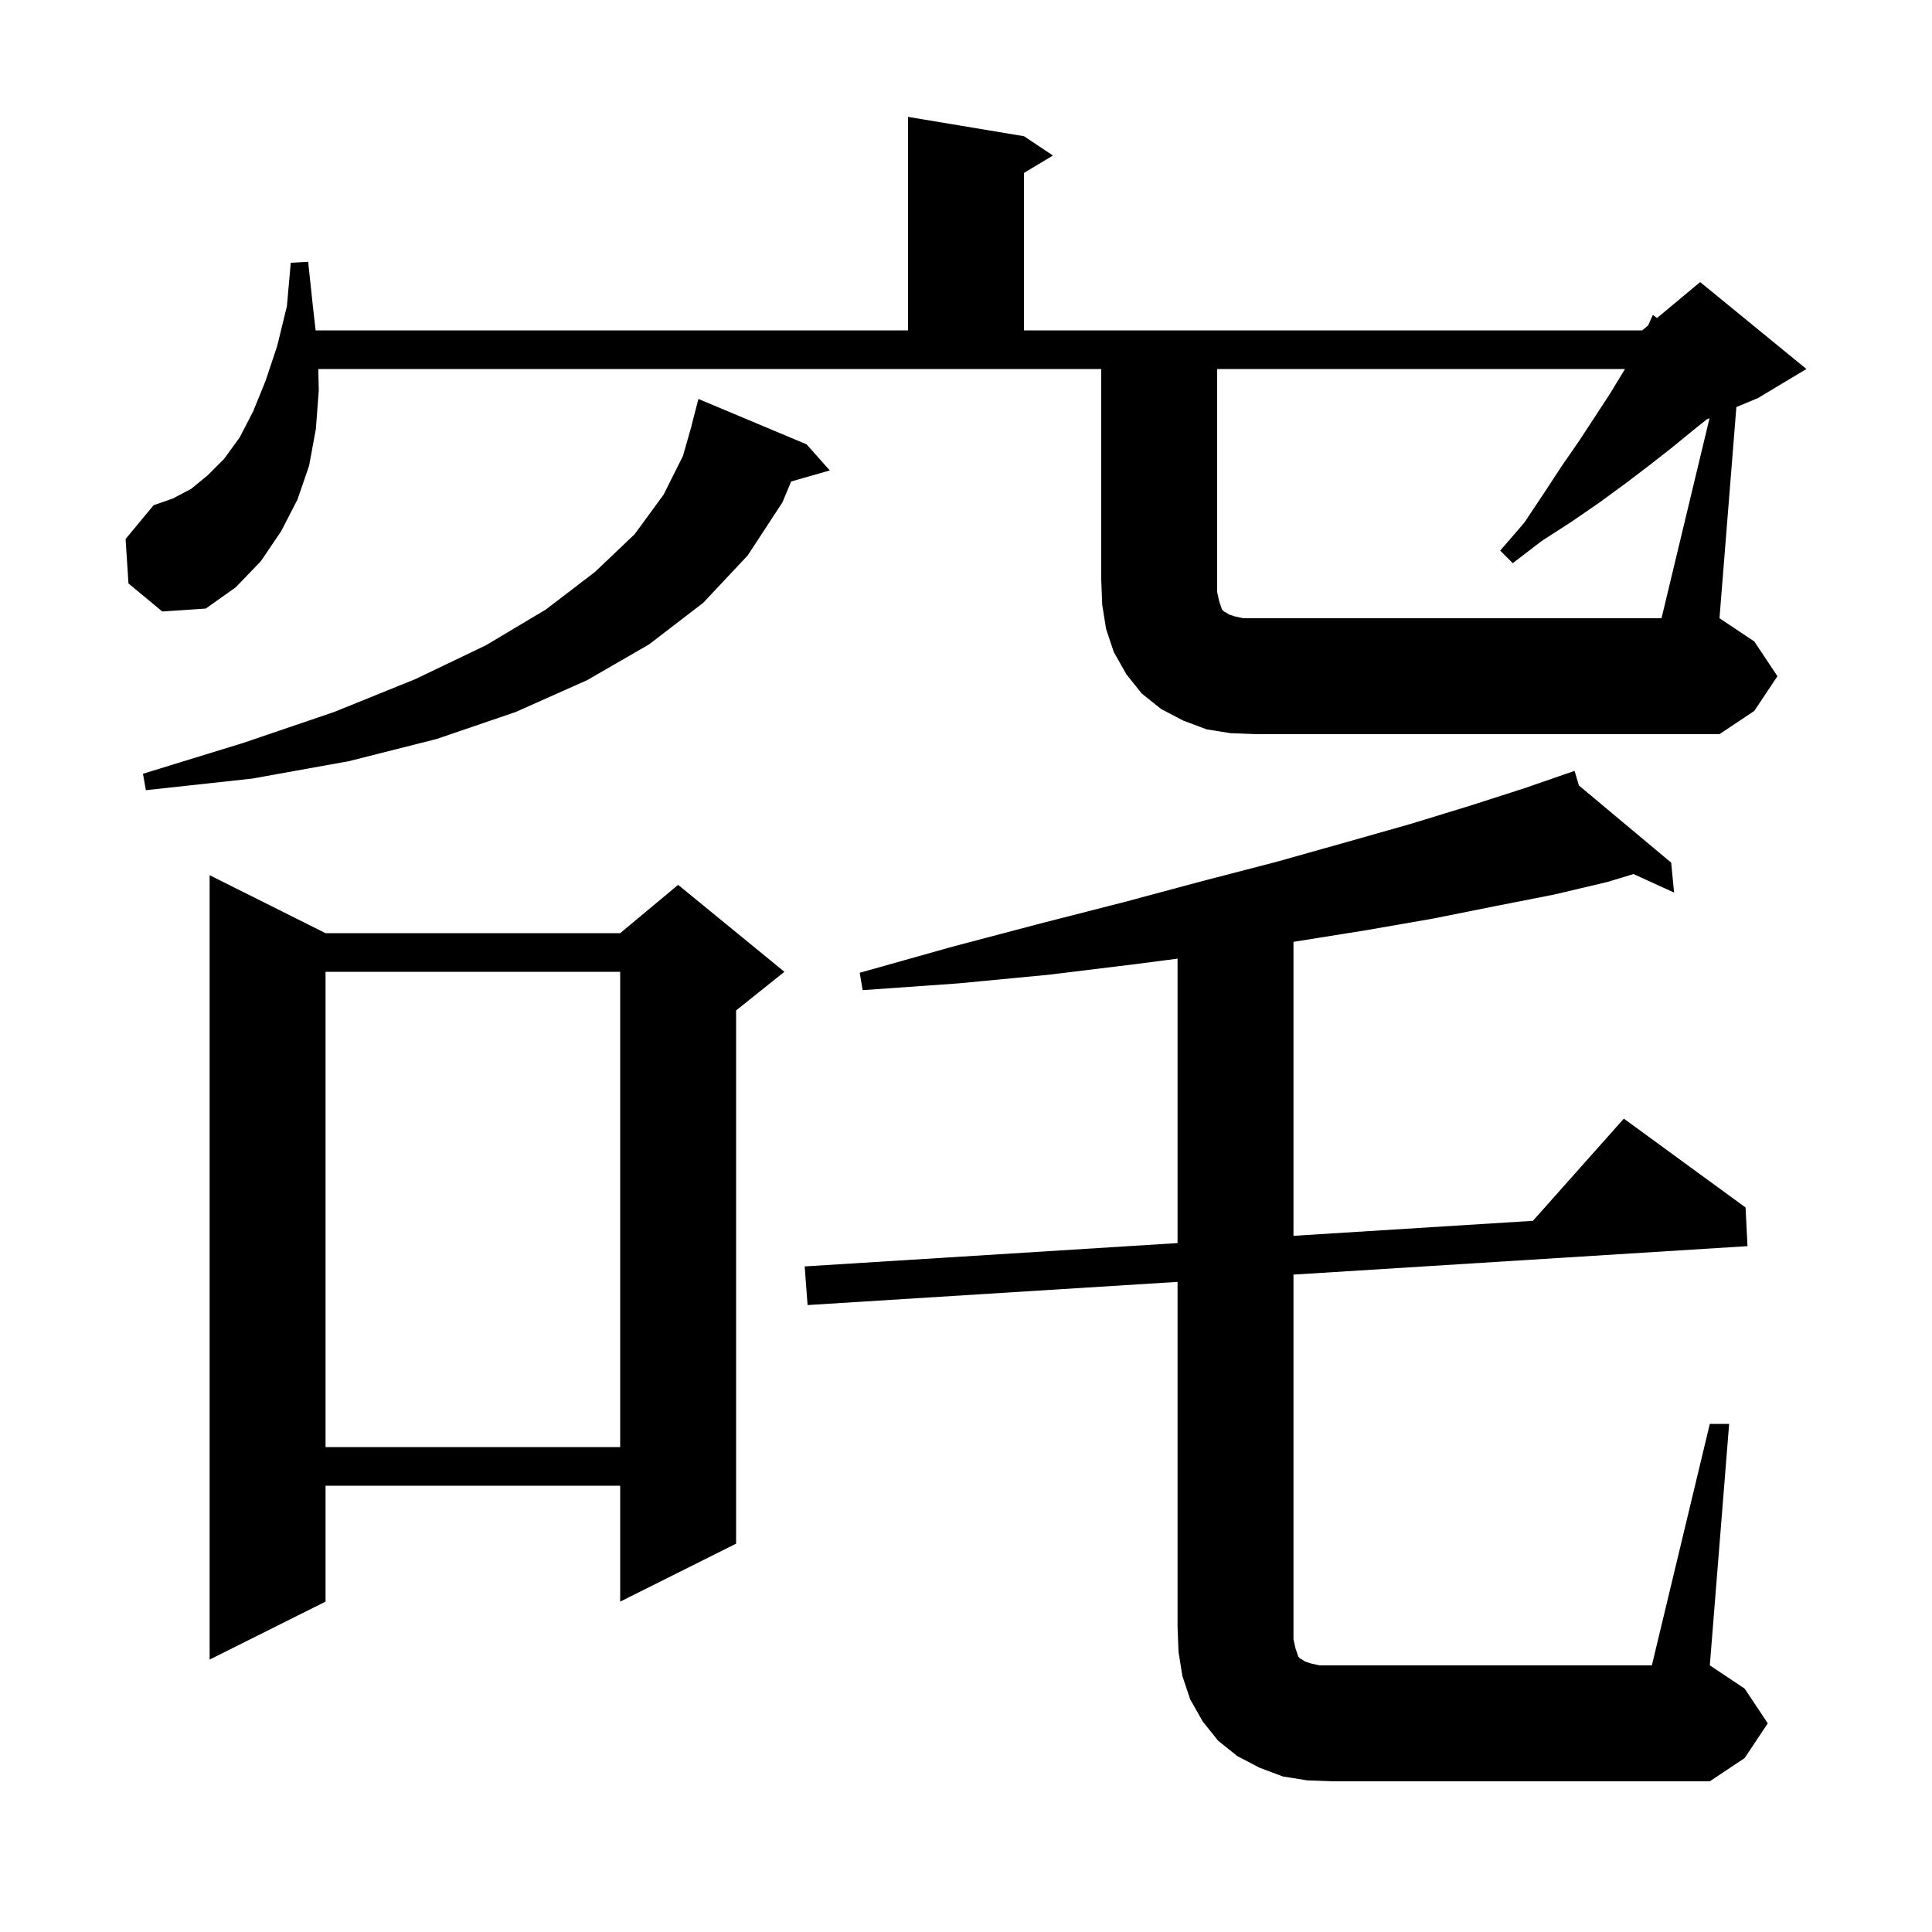 <svg xmlns="http://www.w3.org/2000/svg" xmlns:xlink="http://www.w3.org/1999/xlink" version="1.1" baseProfile="full" viewBox="0 0 200 200" width="200" height="200">
<g fill="black">
<path d="M 177.0 147.4 L 179.0 147.4 L 177.0 172.4 L 180.6 174.8 L 183.0 178.4 L 180.6 182.0 L 177.0 184.4 L 137.9 184.4 L 135.3 184.3 L 132.8 183.9 L 130.4 183.0 L 128.1 181.8 L 126.1 180.2 L 124.5 178.2 L 123.2 175.9 L 122.4 173.5 L 122.0 171.0 L 121.9 168.4 L 121.9 132.699 L 83.6 135.1 L 83.3 131.1 L 121.9 128.683 L 121.9 99.237 L 117.6 99.8 L 108.6 100.9 L 99.2 101.8 L 89.3 102.5 L 89.0 100.7 L 98.6 98.0 L 107.7 95.6 L 116.3 93.4 L 124.5 91.2 L 132.2 89.2 L 139.3 87.2 L 146.0 85.3 L 152.2 83.4 L 157.8 81.6 L 162.016 80.141 L 162.0 80.1 L 162.039 80.133 L 163.0 79.8 L 163.446 81.31 L 173.0 89.3 L 173.3 92.4 L 169.102 90.481 L 166.4 91.3 L 160.9 92.6 L 154.8 93.8 L 148.3 95.1 L 141.4 96.3 L 133.9 97.5 L 133.9 127.931 L 158.688 126.379 L 168.1 115.8 L 180.7 125.0 L 180.9 129.0 L 133.9 131.947 L 133.9 169.7 L 134.1 170.6 L 134.4 171.5 L 134.6 171.7 L 134.8 171.8 L 135.1 172.0 L 135.7 172.2 L 136.6 172.4 L 171.0 172.4 Z M 33.7 96.6 L 64.2 96.6 L 70.2 91.6 L 81.2 100.6 L 76.2 104.6 L 76.2 159.8 L 64.2 165.8 L 64.2 153.8 L 33.7 153.8 L 33.7 165.8 L 21.7 171.8 L 21.7 90.6 Z M 33.7 100.6 L 33.7 149.8 L 64.2 149.8 L 64.2 100.6 Z M 83.5 46.0 L 85.9 48.7 L 81.899 49.843 L 81.0 52.0 L 77.4 57.5 L 72.8 62.4 L 67.2 66.7 L 60.8 70.4 L 53.4 73.7 L 45.2 76.5 L 36.1 78.8 L 26.1 80.6 L 15.1 81.8 L 14.8 80.1 L 25.2 76.9 L 34.6 73.7 L 43.0 70.3 L 50.3 66.8 L 56.5 63.1 L 61.6 59.2 L 65.7 55.3 L 68.7 51.2 L 70.7 47.2 L 71.614 44.002 L 71.6 44.0 L 72.3 41.3 Z M 176.969 43.296 L 176.678 43.417 L 175.2 44.6 L 173.0 46.4 L 170.7 48.2 L 168.2 50.1 L 165.6 52.0 L 162.7 54.0 L 159.6 56.0 L 156.6 58.3 L 155.3 57.0 L 157.8 54.1 L 159.8 51.1 L 161.7 48.2 L 163.5 45.6 L 165.2 43.0 L 166.7 40.7 L 168.1 38.4 L 168.214 38.2 L 126.0 38.2 L 126.0 61.3 L 126.2 62.2 L 126.5 63.1 L 126.7 63.3 L 126.9 63.4 L 127.2 63.6 L 127.8 63.8 L 128.7 64.0 L 172.0 64.0 Z M 13.3 60.4 L 13.0 55.8 L 15.9 52.3 L 17.9 51.6 L 19.8 50.6 L 21.5 49.2 L 23.2 47.5 L 24.8 45.3 L 26.2 42.6 L 27.5 39.4 L 28.7 35.8 L 29.7 31.7 L 30.1 27.2 L 31.9 27.1 L 32.4 31.8 L 32.673 34.2 L 94.0 34.2 L 94.0 12.1 L 106.0 14.1 L 109.0 16.1 L 106.0 17.9 L 106.0 34.2 L 170.0 34.2 L 170.618 33.685 L 171.1 32.6 L 171.534 32.922 L 176.0 29.2 L 187.0 38.2 L 182.0 41.2 L 179.749 42.138 L 178.0 64.0 L 181.6 66.4 L 184.0 70.0 L 181.6 73.6 L 178.0 76.0 L 130.0 76.0 L 127.4 75.9 L 124.9 75.5 L 122.5 74.6 L 120.2 73.4 L 118.2 71.8 L 116.6 69.8 L 115.3 67.5 L 114.5 65.1 L 114.1 62.6 L 114.0 60.0 L 114.0 38.2 L 32.948 38.2 L 33.0 40.4 L 32.7 44.4 L 32.0 48.2 L 30.8 51.7 L 29.1 55.0 L 27.0 58.1 L 24.4 60.8 L 21.3 63.0 L 16.8 63.3 Z " />
</g>
</svg>
